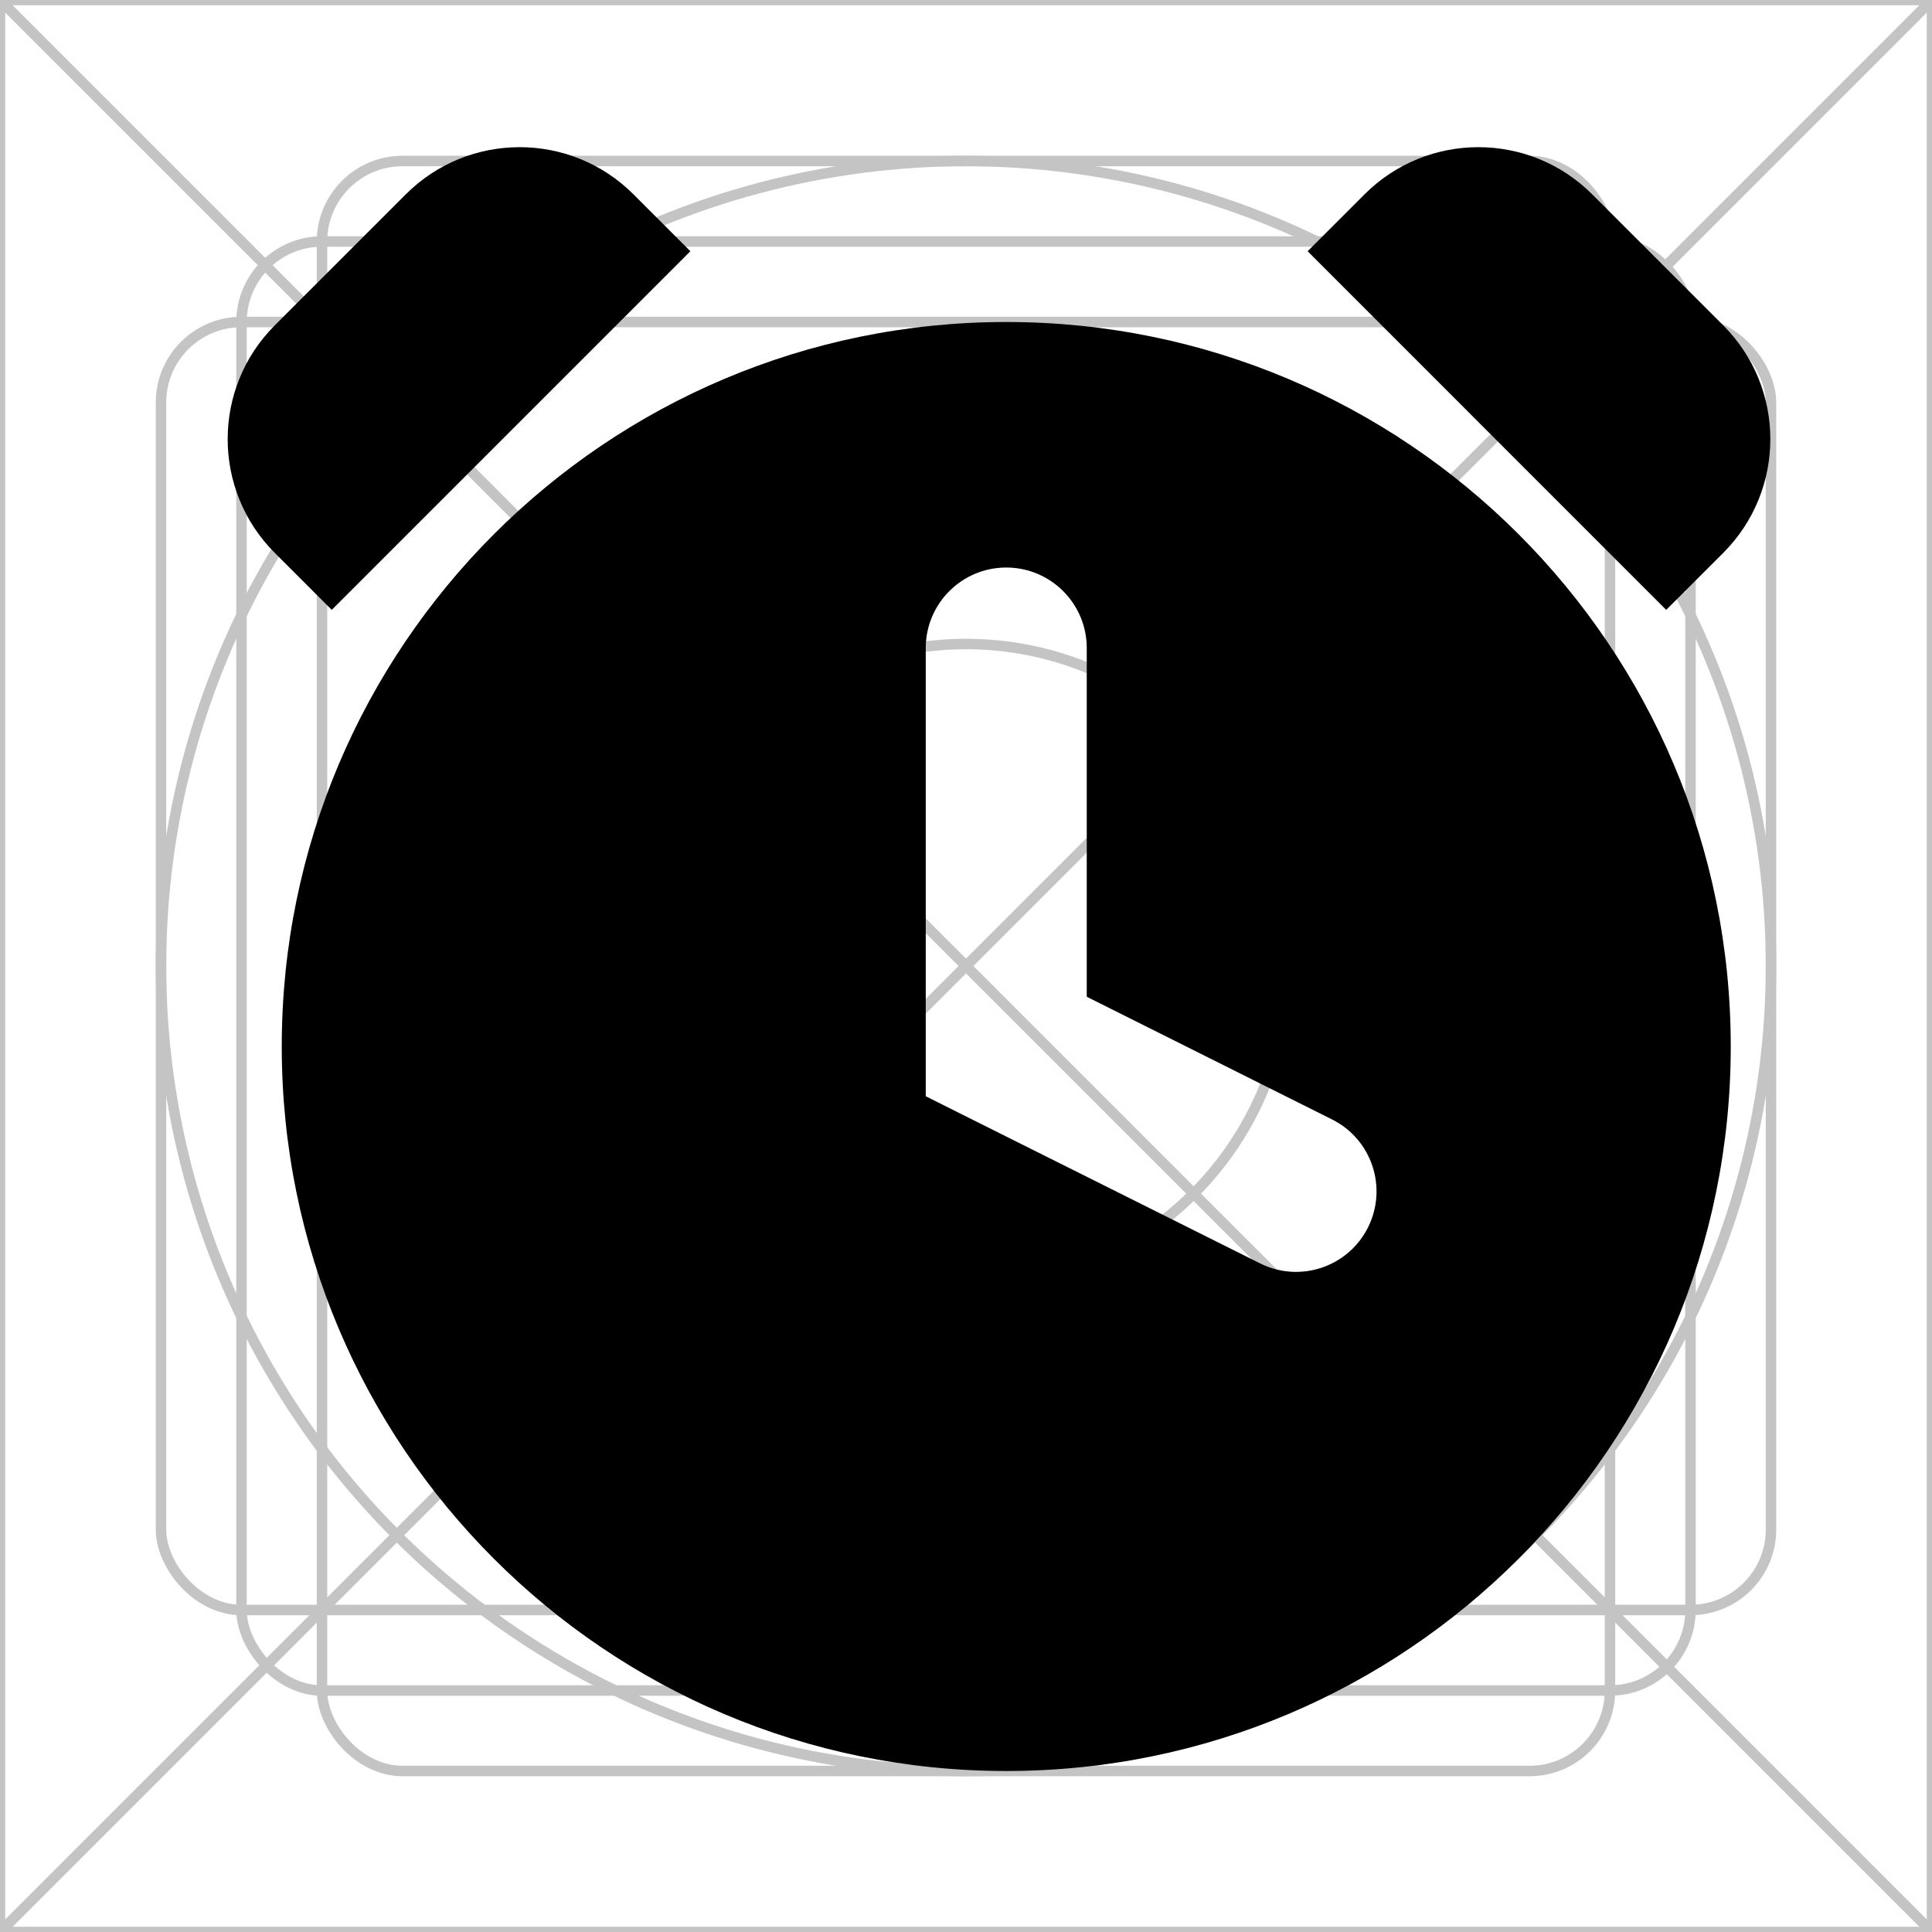 <svg width="24" height="24" viewBox="0 0 24 24" fill="none" xmlns="http://www.w3.org/2000/svg">
<rect x="0" y="0" width="24" height="24" fill="#808080" stroke="none"/>
<g clip-path="url(#clip0_355_752)">
<rect width="24" height="24" fill="white"/>
<path d="M0 0H24M0 0V24M0 0L24 24M24 0V24M24 0L0 24M24 24H0" stroke="#C4C4C4" stroke-width="0.13"/>
<circle cx="12" cy="12" r="10" stroke="#C4C4C4" stroke-width="0.13"/>
<rect x="2" y="4" width="20" height="16" rx="1" stroke="#C4C4C4" stroke-width="0.13"/>
<rect x="4" y="2" width="16" height="20" rx="1" stroke="#C4C4C4" stroke-width="0.13"/>
<rect x="3" y="3" width="18" height="18" rx="1" stroke="#C4C4C4" stroke-width="0.13"/>
<circle cx="12" cy="12" r="4" stroke="#C4C4C4" stroke-width="0.13"/>
<path d="M3.414 6.869C2.633 6.088 2.633 4.822 3.414 4.041L5.041 2.414C5.822 1.633 7.088 1.633 7.869 2.414L8.576 3.121L4.121 7.576L3.414 6.869Z" fill="black"/>
<path d="M16.951 2.414C17.732 1.633 18.998 1.633 19.779 2.414L21.406 4.041C22.187 4.822 22.187 6.088 21.406 6.869L20.698 7.576L16.244 3.121L16.951 2.414Z" fill="black"/>
<path fill-rule="evenodd" clip-rule="evenodd" d="M12.5 22C17.471 22 21.5 17.971 21.5 13C21.5 8.029 17.471 4 12.5 4C7.529 4 3.5 8.029 3.5 13C3.5 17.971 7.529 22 12.5 22ZM13.5 8.05C13.5 7.498 13.052 7.05 12.5 7.05C11.948 7.05 11.5 7.498 11.5 8.05V13V13.618L12.053 13.895L15.653 15.694C16.147 15.941 16.747 15.741 16.994 15.247C17.241 14.753 17.041 14.153 16.547 13.906L13.5 12.382V8.05Z" fill="black"/>
</g>
<defs>
<clipPath id="clip0_355_752">
<rect width="24" height="24" fill="white"/>
</clipPath>
</defs>
</svg>
